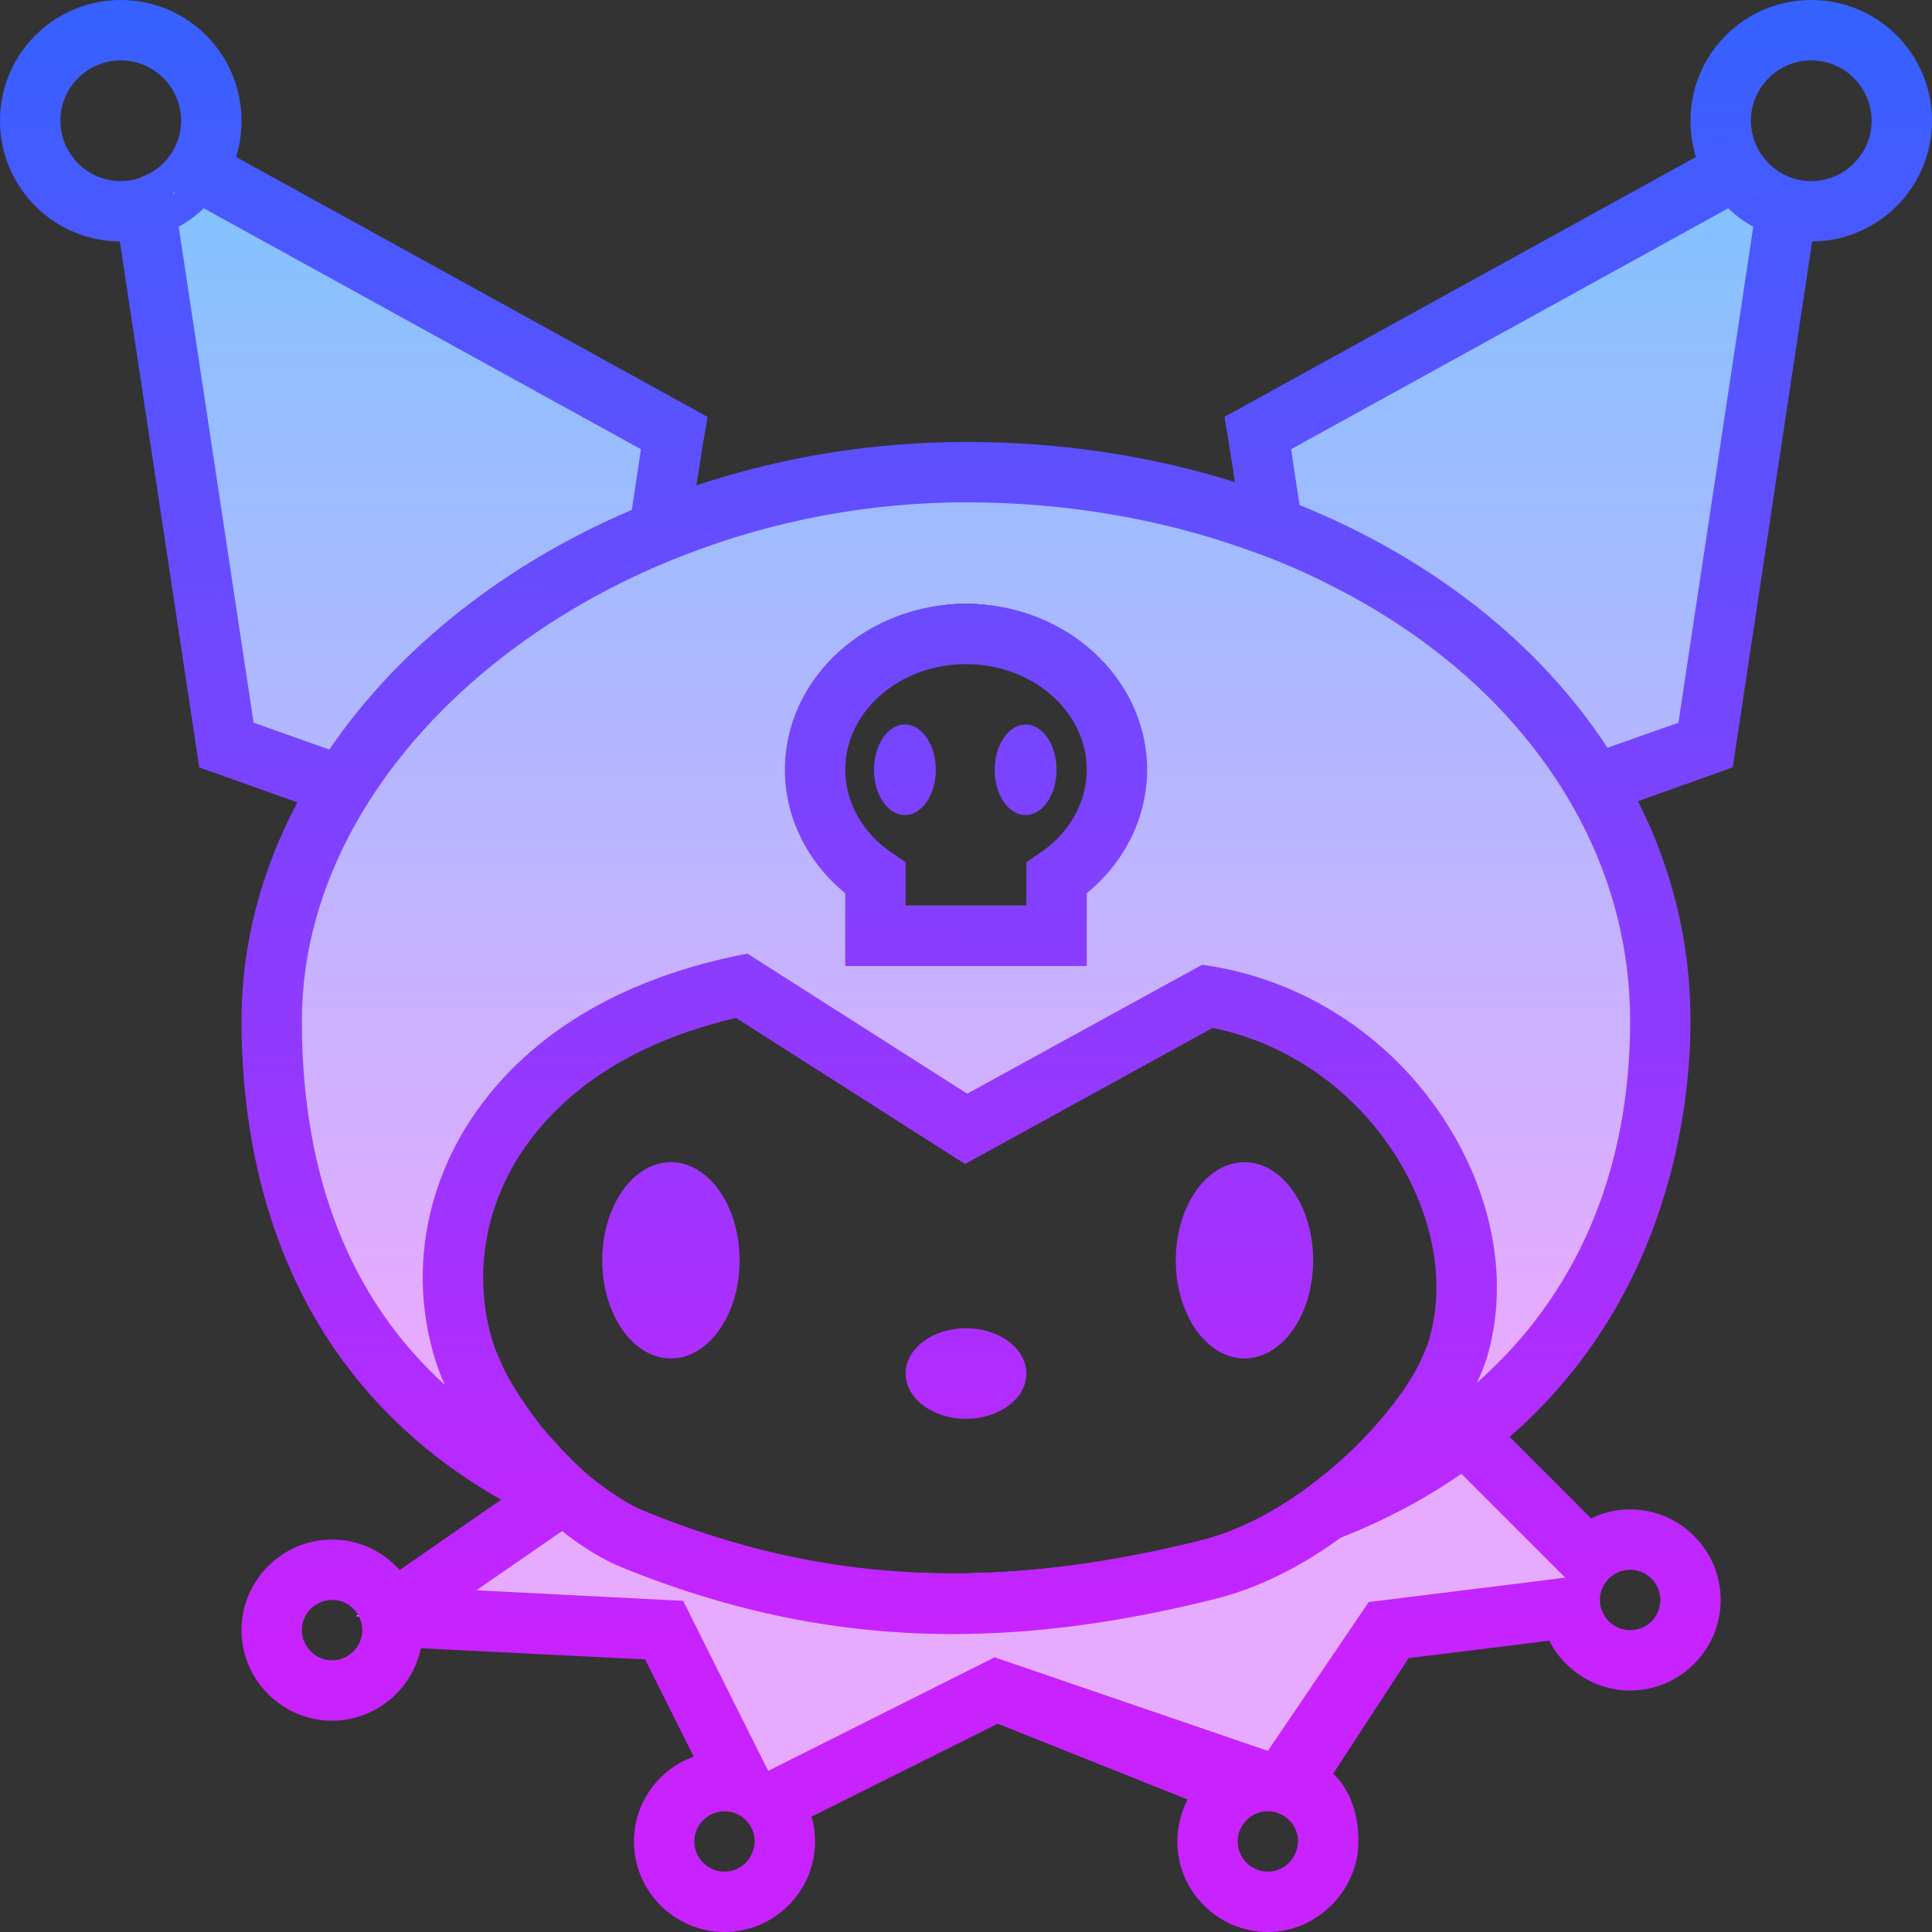 <svg xmlns="http://www.w3.org/2000/svg" x="0px" y="0px" width="100" height="100" viewBox="0 0 64 64">
<rect x="0" y="0" width="64" height="64" fill="#333333" stroke="none"/>
<linearGradient id="enBP-QC1r8lh_-etuVnfJa_Dovzd6PbVQqJ_gr1" x1="31.99" x2="31.99" y1="-2.371" y2="64.009" gradientUnits="userSpaceOnUse"><stop offset="0" stop-color="#6dc7ff"></stop><stop offset=".699" stop-color="#e6abff"></stop></linearGradient><path fill="url(#enBP-QC1r8lh_-etuVnfJa_Dovzd6PbVQqJ_gr1)" d="M59.32,6.02c-0.43-0.15-0.8-0.45-1.05-0.82l-16.6,9.14c0.12,0.71,0.31,2,0.47,3.11 c-3.04-1.16-6.47-1.81-10.14-1.81c-3.56,0-7.04,0.73-10.16,2c0.16-1.15,0.37-2.55,0.49-3.3L5.65,5.15 c-0.24,0.34-0.59,0.6-0.99,0.73l2.84,18.8l3.83,1.36C9.85,28.4,9,31.03,9,33.82c0,6.52,2.53,12.23,8.96,15.44l-6.17,4.28L21,54l3,6 l8-4l10,4l3-6l8-1l-5.09-5.09C52.75,44.57,55,39.5,55,33.82c0-2.8-0.78-5.46-2.19-7.83l3.69-1.31L59.32,6.02z M32,20 c2.76,0,5,2.01,5,4.5c0,1.47-0.79,2.78-2,3.59V30h-6v-1.91c-1.21-0.81-2-2.12-2-3.59C27,22.01,29.24,20,32,20z M48.29,43.7 C47.57,46.08,44,50,40,51c-8,2-13.73,1.14-19-1c-2.26-0.92-4.92-3.92-5.64-6.3c-1.39-4.61,1.3-10.38,9.21-12.05l7.44,4.74L40,32 C46,33,49.68,39.09,48.29,43.7z"></path><path fill="#fff" d="M5.74,6.34l0.01,0.09C5.77,6.42,5.8,6.4,5.82,6.38L5.74,6.34z"></path><linearGradient id="enBP-QC1r8lh_-etuVnfJb_Dovzd6PbVQqJ_gr2" x1="5.78" x2="5.78" y1="6.34" y2="6.43" gradientUnits="userSpaceOnUse"><stop offset="0" stop-color="#1a6dff"></stop><stop offset=".695" stop-color="#c822ff"></stop></linearGradient><path fill="url(#enBP-QC1r8lh_-etuVnfJb_Dovzd6PbVQqJ_gr2)" d="M5.74,6.34l0.01,0.09 C5.77,6.42,5.8,6.4,5.82,6.38L5.74,6.34z"></path><g><linearGradient id="enBP-QC1r8lh_-etuVnfJc_Dovzd6PbVQqJ_gr3" x1="58.18" x2="58.26" y1="6.385" y2="6.385" gradientUnits="userSpaceOnUse"><stop offset="0" stop-color="#1a6dff"></stop><stop offset=".695" stop-color="#c822ff"></stop></linearGradient><path fill="url(#enBP-QC1r8lh_-etuVnfJc_Dovzd6PbVQqJ_gr3)" d="M58.18,6.38 c0.02,0.02,0.05,0.04,0.07,0.05l0.01-0.09L58.18,6.38z"></path><linearGradient id="enBP-QC1r8lh_-etuVnfJd_Dovzd6PbVQqJ_gr4" x1="267.113" x2="267.113" y1="6.34" y2="6.43" gradientTransform="matrix(-1 0 0 1 325.333 0)" gradientUnits="userSpaceOnUse"><stop offset="0" stop-color="#1a6dff"></stop><stop offset=".695" stop-color="#c822ff"></stop></linearGradient><path fill="url(#enBP-QC1r8lh_-etuVnfJd_Dovzd6PbVQqJ_gr4)" d="M58.18,6.38 c0.02,0.02,0.05,0.04,0.07,0.05l0.01-0.09L58.18,6.38z"></path></g><g><linearGradient id="enBP-QC1r8lh_-etuVnfJe_Dovzd6PbVQqJ_gr5" x1="41.578" x2="40.943" y1="-9.756" y2="82.861" gradientUnits="userSpaceOnUse"><stop offset="0" stop-color="#1a6dff"></stop><stop offset=".695" stop-color="#c822ff"></stop></linearGradient><path fill="url(#enBP-QC1r8lh_-etuVnfJe_Dovzd6PbVQqJ_gr5)" d="M41.225,45 c1.256,0,2.275-1.455,2.275-3.25s-1.019-3.25-2.275-3.25c-1.256,0-2.275,1.455-2.275,3.25S39.969,45,41.225,45z"></path><linearGradient id="enBP-QC1r8lh_-etuVnfJf_Dovzd6PbVQqJ_gr6" x1="22.579" x2="21.944" y1="-9.886" y2="82.73" gradientUnits="userSpaceOnUse"><stop offset="0" stop-color="#1a6dff"></stop><stop offset=".695" stop-color="#c822ff"></stop></linearGradient><path fill="url(#enBP-QC1r8lh_-etuVnfJf_Dovzd6PbVQqJ_gr6)" d="M22.225,45 c1.256,0,2.275-1.455,2.275-3.25s-1.019-3.25-2.275-3.25c-1.256,0-2.275,1.455-2.275,3.25S20.969,45,22.225,45z"></path><linearGradient id="enBP-QC1r8lh_-etuVnfJg_Dovzd6PbVQqJ_gr7" x1="32.379" x2="31.744" y1="-9.819" y2="82.797" gradientUnits="userSpaceOnUse"><stop offset="0" stop-color="#1a6dff"></stop><stop offset=".695" stop-color="#c822ff"></stop></linearGradient><ellipse cx="32" cy="45.5" fill="url(#enBP-QC1r8lh_-etuVnfJg_Dovzd6PbVQqJ_gr7)" rx="2" ry="1.5"></ellipse><linearGradient id="enBP-QC1r8lh_-etuVnfJh_Dovzd6PbVQqJ_gr8" x1="32.242" x2="31.608" y1="-9.82" y2="82.796" gradientUnits="userSpaceOnUse"><stop offset="0" stop-color="#1a6dff"></stop><stop offset=".288" stop-color="#624eff"></stop><stop offset=".695" stop-color="#c822ff"></stop></linearGradient><path fill="url(#enBP-QC1r8lh_-etuVnfJh_Dovzd6PbVQqJ_gr8)" d="M32,20c-3.31,0-6,2.47-6,5.5 c0,1.57,0.74,3.06,2,4.09V32h8v-2.41c1.26-1.03,2-2.52,2-4.09C38,22.47,35.31,20,32,20z M34.44,28.26L34,28.56V30h-4v-1.44 l-0.44-0.3C28.58,27.61,28,26.58,28,25.5c0-1.93,1.79-3.5,4-3.5s4,1.57,4,3.5C36,26.58,35.42,27.61,34.44,28.26z"></path><linearGradient id="enBP-QC1r8lh_-etuVnfJi_Dovzd6PbVQqJ_gr9" x1="32.095" x2="31.46" y1="-9.821" y2="82.796" gradientUnits="userSpaceOnUse"><stop offset="0" stop-color="#1a6dff"></stop><stop offset=".695" stop-color="#c822ff"></stop></linearGradient><path fill="url(#enBP-QC1r8lh_-etuVnfJi_Dovzd6PbVQqJ_gr9)" d="M60,0c-2.21,0-4,1.79-4,4 c0,0.42,0.06,0.82,0.18,1.2l-15.62,8.61l0.12,0.7c0.06,0.36,0.14,0.89,0.23,1.46c-2.74-0.86-5.74-1.33-8.91-1.33 c-3.13,0-6.15,0.51-8.93,1.44c0.1-0.62,0.18-1.18,0.25-1.57l0.12-0.7L7.82,5.2C7.94,4.82,8,4.42,8,4c0-2.21-1.79-4-4-4S0,1.79,0,4 c0,2.2,1.77,3.98,3.97,4L6.6,25.42l3.25,1.16C8.66,28.82,8,31.27,8,33.82c0,4.79,1.4,11.77,8.6,15.86l-3.36,2.33 C12.69,51.39,11.89,51,11,51c-1.65,0-3,1.35-3,3c0,1.65,1.35,3,3,3c1.44,0,2.66-1.03,2.94-2.4l7.43,0.37l1.61,3.22 C21.83,58.6,21,59.71,21,61c0,1.65,1.35,3,3,3s3-1.35,3-3c0-0.28-0.04-0.56-0.12-0.82l6.17-3.08l6.29,2.51 C39.13,60.03,39,60.5,39,61c0,1.65,1.35,3,3,3s3-1.4,3-3c0-1.6-0.84-2.24-0.84-2.24l2.5-3.83l4.66-0.58 C51.82,55.33,52.84,56,54,56c1.65,0,3-1.35,3-3c0-1.65-1.35-3-3-3c-0.46,0-0.9,0.11-1.29,0.3l-2.7-2.7 C55.37,42.93,56,36.53,56,33.82c0-2.59-0.61-5.05-1.74-7.28l3.14-1.12L60.03,8C62.23,7.98,64,6.2,64,4C64,1.79,62.21,0,60,0z M11.87,54.49C11.7,54.79,11.37,55,11,55c-0.41,0-0.76-0.25-0.91-0.6c-0.03-0.05-0.05-0.1-0.06-0.16C10.01,54.16,10,54.08,10,54 c0-0.55,0.45-1,1-1c0.21,0,0.4,0.06,0.56,0.17C11.82,53.35,12,53.66,12,54C12,54.18,11.95,54.35,11.87,54.49z M54,52 c0.25,0,0.48,0.09,0.66,0.25c0.03,0.03,0.06,0.06,0.09,0.09C54.91,52.52,55,52.75,55,53c0,0.48-0.34,0.89-0.8,0.98 C54.14,53.99,54.07,54,54,54c-0.55,0-1-0.45-1-1S53.45,52,54,52z M4,6C3.88,6,3.77,5.99,3.66,5.97C2.72,5.81,2,4.98,2,4 c0-1.1,0.9-2,2-2s2,0.9,2,2c0,0.07,0,0.13-0.01,0.19C5.89,5.2,5.03,6,4,6z M5.75,6.43L5.74,6.34l0.08,0.04 C5.8,6.4,5.77,6.42,5.75,6.43z M8.4,23.94L5.92,7.51C6.23,7.34,6.5,7.14,6.75,6.9l14.48,7.98c-0.08,0.59-0.2,1.32-0.3,2.01 c-4.22,1.8-7.74,4.59-10.02,7.94L8.4,23.94z M16.5,44.91c-0.08-0.17-0.14-0.34-0.19-0.5c-0.59-1.98-0.32-4.08,0.76-5.91 c0.98-1.64,3.03-3.78,7.31-4.78l7.59,4.84l8.2-4.51c2.5,0.51,4.71,2.06,6.1,4.29c1.24,1.99,1.62,4.2,1.06,6.07 c-0.03,0.12-0.08,0.24-0.14,0.37c-0.05,0.13-0.11,0.26-0.18,0.4s-0.15,0.29-0.24,0.44c0,0-0.01,0-0.01,0.01 c-0.08,0.13-0.16,0.26-0.25,0.4c-0.12,0.16-0.25,0.34-0.38,0.51c-0.64,0.83-1.48,1.7-2.45,2.45c-1.17,0.93-2.52,1.69-3.92,2.04 c-6.87,1.71-12.53,1.42-18.38-0.96c-0.33-0.13-0.67-0.32-1.02-0.56c-0.28-0.18-0.56-0.39-0.84-0.62 c-0.26-0.22-0.51-0.46-0.75-0.71c-0.14-0.14-0.28-0.29-0.41-0.44c-0.3-0.32-0.57-0.66-0.81-1c-0.14-0.2-0.28-0.39-0.4-0.59 C16.88,45.73,16.66,45.32,16.5,44.91z M24.99,61.12c0,0.01,0,0.02,0,0.02c-0.01,0.05-0.02,0.09-0.04,0.14 c0.01,0.01,0,0.02-0.01,0.03c-0.01,0.05-0.03,0.1-0.06,0.15c-0.08,0.16-0.21,0.3-0.36,0.39C24.37,61.95,24.19,62,24,62 c-0.55,0-1-0.45-1-1c0-0.19,0.05-0.37,0.15-0.52c0.03-0.06,0.07-0.1,0.11-0.15c0.04-0.04,0.08-0.08,0.13-0.12 c0.09-0.07,0.2-0.13,0.32-0.16c0.05-0.02,0.11-0.03,0.17-0.04c0,0,0,0,0.01,0C23.92,60,23.96,60,24,60c0.55,0,1,0.45,1,1 C25,61.04,25,61.08,24.99,61.12z M42.99,61.08C42.95,61.59,42.52,62,42,62c-0.55,0-1-0.45-1-1c0-0.24,0.08-0.46,0.23-0.63 C41.41,60.14,41.69,60,42,60c0.55,0,1,0.45,1,1C43,61.03,43,61.05,42.99,61.08z M51.3,51.71l0.55,0.55l-0.78,0.1l-5.73,0.71L42,58 l-9.05-3.1l-7.24,3.63l-0.26,0.13l-0.19-0.37l-2.63-5.26l-6.85-0.35l2.84-1.96c0.66,0.52,1.35,0.95,2,1.21 c3.63,1.47,7.18,2.2,10.94,2.2c2.75,0,5.6-0.39,8.68-1.16c1.49-0.37,2.91-1.11,4.17-2.03c1.52-0.6,2.85-1.32,4-2.12L51.3,51.71z M48.92,45.81c0.14-0.29,0.25-0.56,0.33-0.82c0.73-2.42,0.26-5.23-1.28-7.7c-1.75-2.82-4.6-4.74-7.81-5.28l-0.34-0.05l-7.78,4.27 l-7.28-4.64l-0.4,0.08c-5.26,1.11-7.8,3.78-9.01,5.81c-1.37,2.32-1.71,4.99-0.95,7.51c0.09,0.29,0.2,0.59,0.34,0.89 C11.61,43.04,10,38.99,10,33.82c0-2.29,0.64-4.51,1.79-6.55c2.16-3.84,6.12-7.06,10.95-8.91c2.85-1.1,6-1.72,9.26-1.72 c3.32,0,6.44,0.55,9.23,1.54c1.02,0.35,1.99,0.76,2.91,1.24c1.85,0.93,3.5,2.09,4.9,3.41c0,0.01,0.01,0.02,0.02,0.02 c1.36,1.3,2.48,2.77,3.31,4.36c1.05,2.02,1.63,4.25,1.63,6.61C54,38.83,52.21,42.91,48.92,45.81z M55.6,23.94l-2.35,0.83 c-2.27-3.47-5.83-6.27-10.2-8.04c-0.1-0.64-0.2-1.3-0.28-1.85L57.25,6.9c0.25,0.24,0.52,0.44,0.83,0.61L55.6,23.94z M58.25,6.43 c-0.02-0.01-0.05-0.03-0.07-0.05l0.08-0.04L58.25,6.43z M60.34,5.97C60.23,5.99,60.12,6,60,6c-1.03,0-1.89-0.8-1.99-1.81 C58,4.13,58,4.07,58,4c0-1.1,0.9-2,2-2s2,0.9,2,2C62,4.98,61.28,5.81,60.34,5.97z"></path><linearGradient id="enBP-QC1r8lh_-etuVnfJj_Dovzd6PbVQqJ_gr10" x1="30.217" x2="29.583" y1="-9.834" y2="82.783" gradientUnits="userSpaceOnUse"><stop offset="0" stop-color="#1a6dff"></stop><stop offset=".695" stop-color="#c822ff"></stop></linearGradient><path fill="url(#enBP-QC1r8lh_-etuVnfJj_Dovzd6PbVQqJ_gr10)" d="M29.975,24 c-0.566,0-1.025,0.672-1.025,1.5s0.459,1.5,1.025,1.5C30.541,27,31,26.328,31,25.5S30.541,24,29.975,24z"></path><linearGradient id="enBP-QC1r8lh_-etuVnfJk_Dovzd6PbVQqJ_gr11" x1="34.217" x2="33.583" y1="-9.806" y2="82.81" gradientUnits="userSpaceOnUse"><stop offset="0" stop-color="#1a6dff"></stop><stop offset=".695" stop-color="#c822ff"></stop></linearGradient><path fill="url(#enBP-QC1r8lh_-etuVnfJk_Dovzd6PbVQqJ_gr11)" d="M33.975,24 c-0.566,0-1.025,0.672-1.025,1.5s0.459,1.5,1.025,1.5C34.541,27,35,26.328,35,25.5S34.541,24,33.975,24z"></path></g>
</svg>
